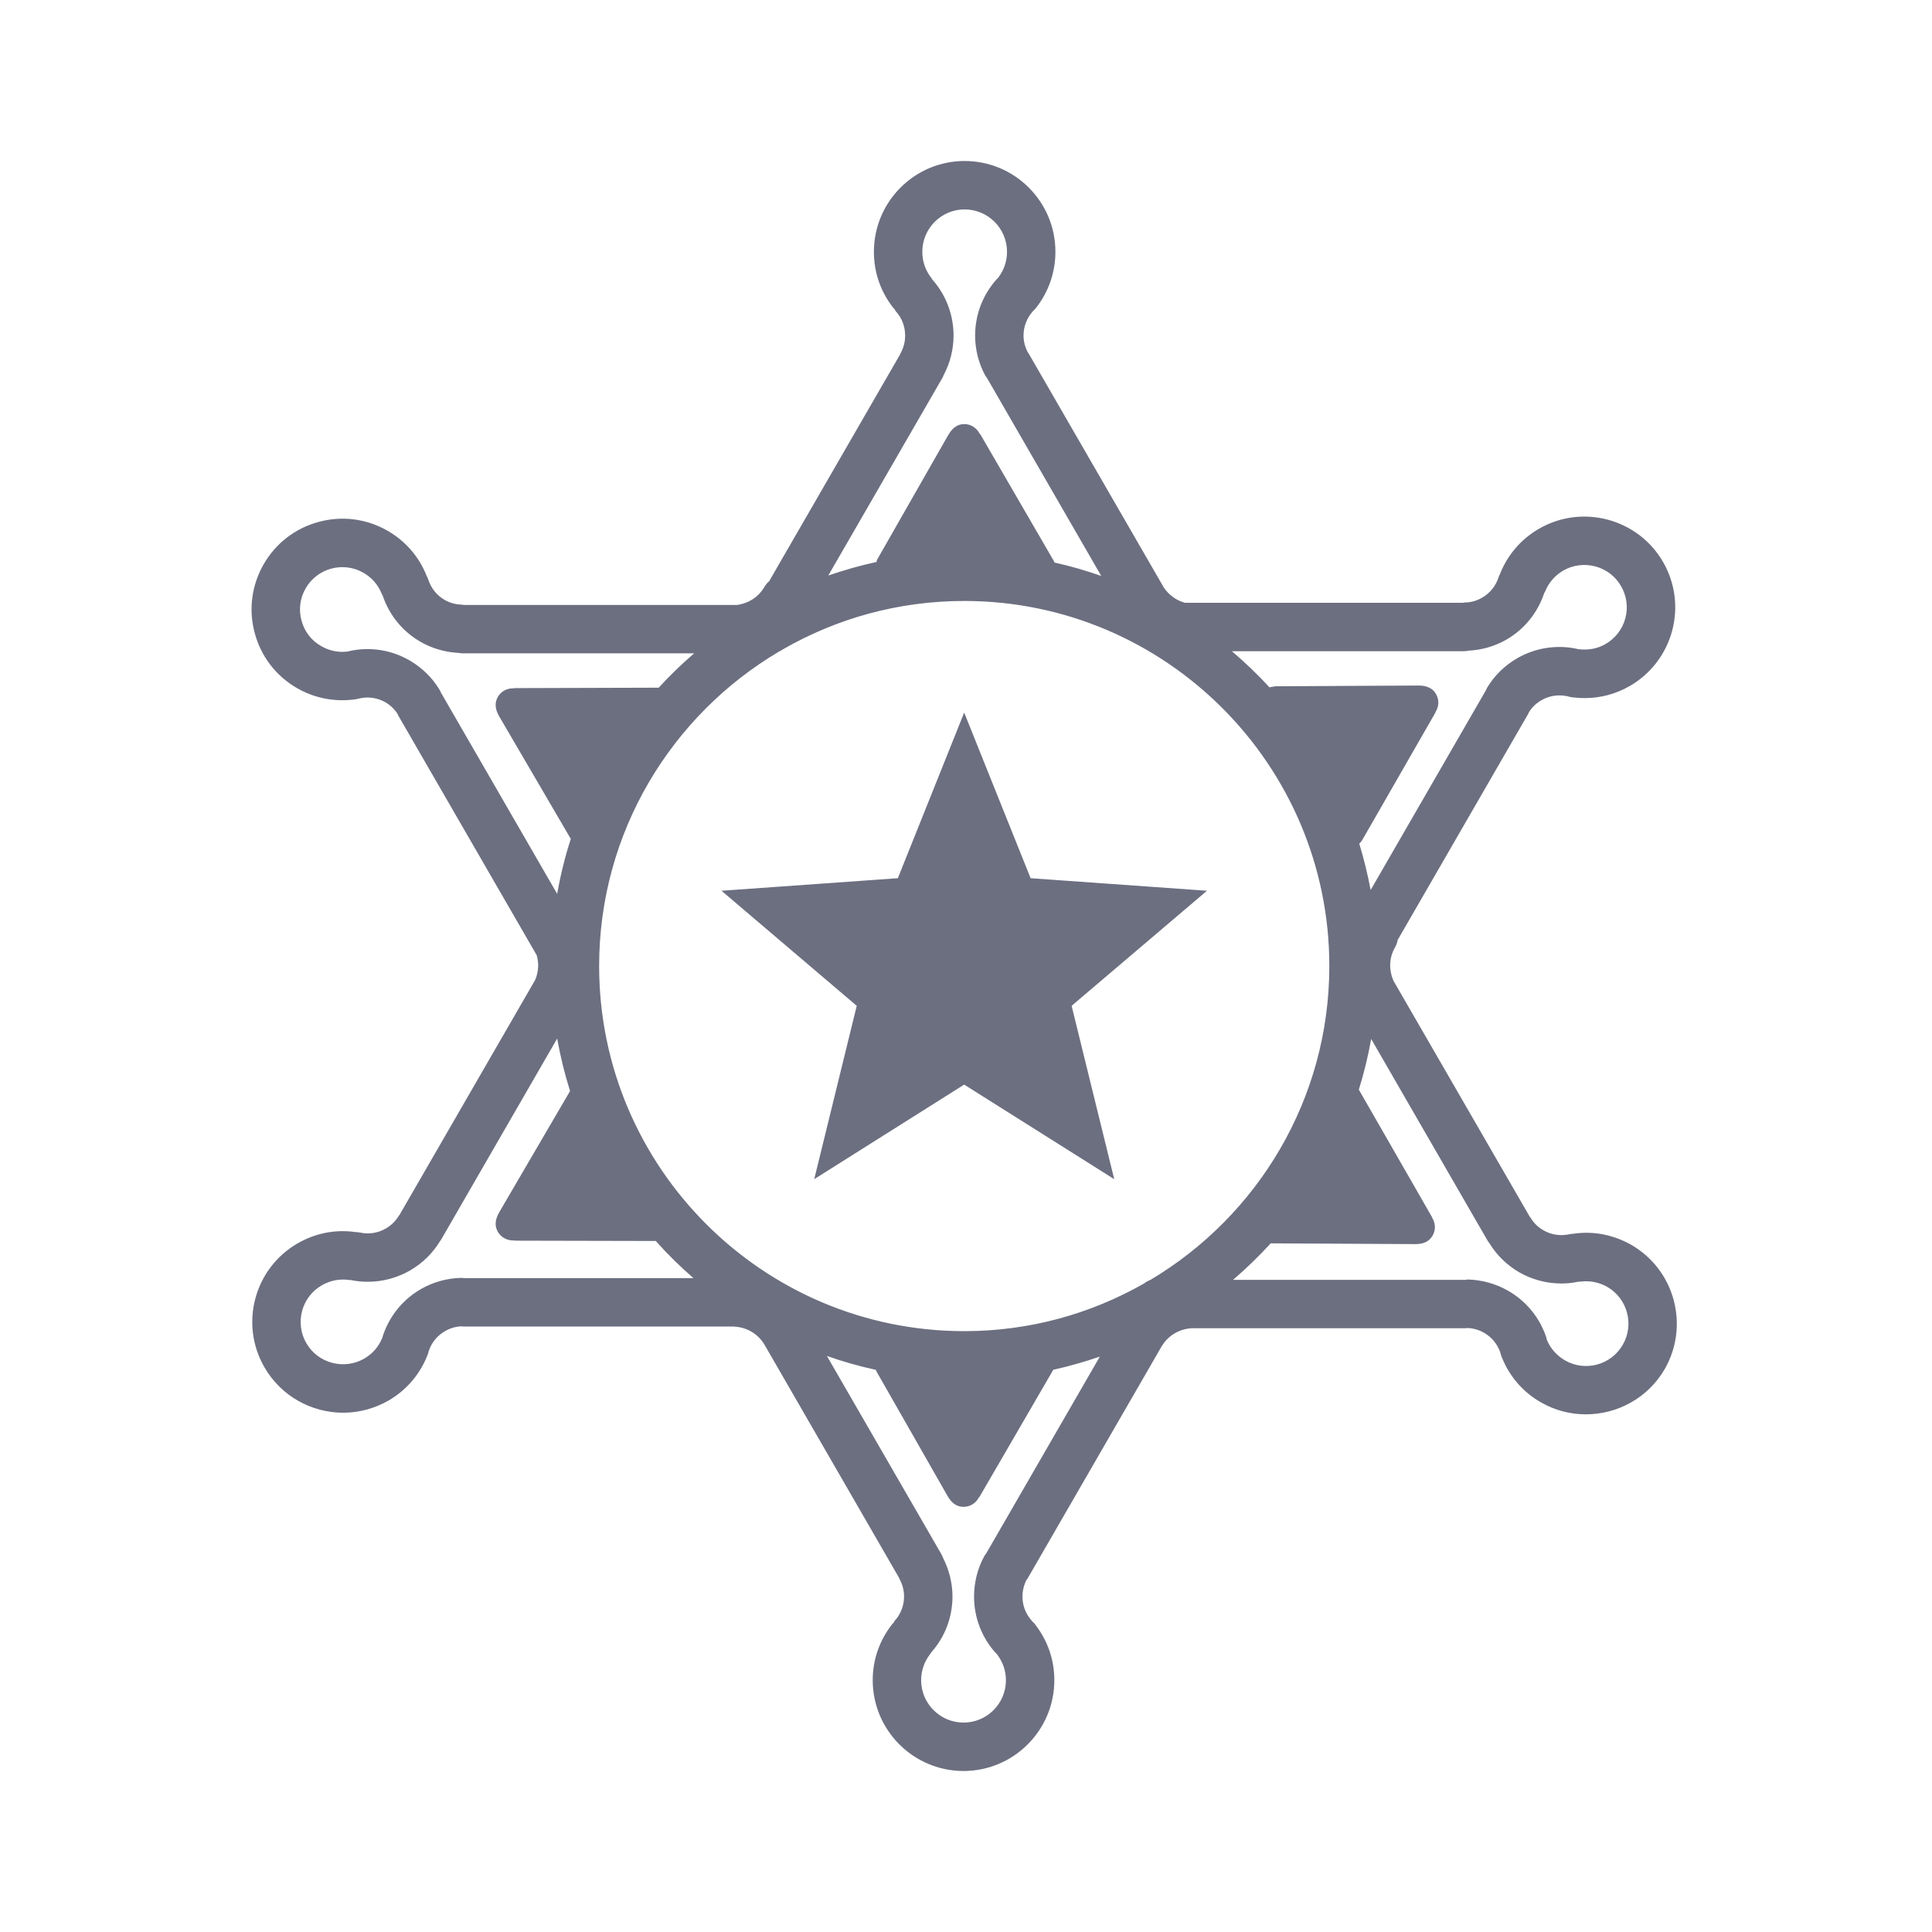<svg width="18" height="18" viewBox="0 0 18 18" fill="none" xmlns="http://www.w3.org/2000/svg">
<g id="18/internal-logo/assessment">
<path id="icon" fill-rule="evenodd" clip-rule="evenodd" d="M8.593 2.346C8.593 2.128 8.77 1.951 8.987 1.951C9.205 1.951 9.382 2.128 9.382 2.346C9.382 2.432 9.355 2.514 9.303 2.583L9.301 2.585C9.299 2.588 9.295 2.593 9.294 2.594C9.293 2.595 9.292 2.596 9.291 2.597C9.29 2.597 9.289 2.598 9.288 2.599C9.157 2.744 9.085 2.931 9.085 3.126C9.085 3.257 9.118 3.387 9.181 3.502C9.183 3.505 9.185 3.508 9.188 3.511L9.188 3.511L9.188 3.511C9.19 3.514 9.192 3.516 9.193 3.518L9.194 3.519L10.26 5.366C10.118 5.316 9.973 5.274 9.824 5.241L9.822 5.235L9.822 5.235C9.821 5.232 9.82 5.229 9.818 5.226L9.131 4.042H9.128C9.101 3.989 9.048 3.951 8.984 3.951C8.916 3.951 8.869 3.993 8.834 4.054L8.168 5.221L8.17 5.224C8.169 5.226 8.168 5.228 8.167 5.231L8.167 5.231L8.165 5.236C8.012 5.269 7.863 5.312 7.717 5.362L8.78 3.521C8.785 3.513 8.788 3.504 8.792 3.495L8.793 3.492C8.853 3.38 8.884 3.253 8.884 3.126C8.884 2.933 8.814 2.749 8.687 2.605L8.683 2.599C8.681 2.595 8.678 2.591 8.676 2.588C8.621 2.518 8.593 2.434 8.593 2.346ZM3.259 6.065C3.45 6.024 3.647 6.055 3.816 6.153C3.93 6.219 4.026 6.312 4.094 6.424C4.098 6.431 4.101 6.438 4.105 6.445L4.107 6.451L5.191 8.328C5.222 8.153 5.264 7.982 5.318 7.816L4.652 6.676C4.616 6.615 4.604 6.553 4.638 6.493C4.67 6.437 4.73 6.41 4.79 6.413L4.791 6.411L6.137 6.407C6.24 6.294 6.351 6.187 6.467 6.087H4.311C4.298 6.087 4.286 6.085 4.274 6.083C4.149 6.077 4.026 6.042 3.917 5.979C3.75 5.883 3.626 5.73 3.565 5.548L3.562 5.542C3.559 5.538 3.557 5.534 3.555 5.529C3.522 5.448 3.464 5.381 3.387 5.337C3.199 5.228 2.957 5.292 2.848 5.481C2.795 5.572 2.781 5.679 2.809 5.781C2.836 5.883 2.901 5.968 2.993 6.02C3.067 6.063 3.152 6.081 3.238 6.07C3.239 6.07 3.24 6.07 3.241 6.07L3.244 6.07L3.249 6.068C3.252 6.067 3.256 6.066 3.259 6.065ZM3.559 12.47C3.526 12.55 3.468 12.615 3.393 12.658C3.205 12.766 2.963 12.702 2.854 12.514C2.745 12.325 2.81 12.083 2.998 11.975C3.076 11.93 3.162 11.913 3.25 11.925C3.253 11.926 3.257 11.926 3.26 11.926C3.263 11.926 3.265 11.926 3.268 11.926C3.321 11.937 3.374 11.942 3.427 11.942C3.564 11.942 3.699 11.906 3.82 11.837C3.934 11.771 4.03 11.678 4.098 11.566L4.099 11.564C4.1 11.562 4.102 11.56 4.104 11.558L4.104 11.558C4.106 11.555 4.108 11.552 4.11 11.549L5.191 9.676C5.221 9.843 5.261 10.006 5.311 10.165L4.652 11.293C4.616 11.355 4.604 11.417 4.638 11.476C4.67 11.532 4.73 11.56 4.79 11.557L4.791 11.559L6.11 11.562C6.219 11.685 6.336 11.8 6.461 11.908H4.322L4.319 11.908C4.311 11.906 4.302 11.905 4.293 11.906C4.163 11.909 4.034 11.945 3.92 12.011C3.752 12.108 3.626 12.264 3.566 12.449C3.565 12.452 3.564 12.455 3.564 12.458C3.563 12.46 3.563 12.462 3.562 12.465C3.562 12.466 3.561 12.467 3.561 12.468L3.559 12.47ZM15.119 12.529C15.228 12.341 15.163 12.099 14.975 11.99C14.898 11.946 14.81 11.929 14.723 11.941C14.72 11.941 14.716 11.941 14.713 11.941L14.706 11.941C14.653 11.953 14.599 11.958 14.546 11.958C14.409 11.958 14.274 11.922 14.153 11.853C14.04 11.787 13.944 11.694 13.876 11.582L13.875 11.581L13.875 11.581L13.875 11.58L13.874 11.579L13.873 11.577L13.869 11.573C13.867 11.57 13.865 11.568 13.863 11.565L12.775 9.68C12.746 9.841 12.708 9.998 12.66 10.152L12.66 10.152L13.342 11.34L13.341 11.342C13.374 11.392 13.379 11.457 13.347 11.512C13.313 11.572 13.254 11.592 13.183 11.591L11.839 11.584L11.839 11.584C11.729 11.704 11.612 11.818 11.488 11.924H13.652L13.659 11.923C13.664 11.922 13.669 11.921 13.674 11.921H13.68C13.81 11.925 13.939 11.961 14.053 12.027C14.222 12.124 14.348 12.28 14.408 12.465L14.409 12.469L14.409 12.473L14.41 12.478L14.414 12.488C14.447 12.566 14.505 12.63 14.58 12.674C14.769 12.783 15.01 12.718 15.119 12.529ZM8.977 16.049C9.195 16.049 9.372 15.872 9.372 15.654C9.372 15.568 9.344 15.486 9.292 15.417L9.292 15.416L9.291 15.415L9.29 15.412L9.288 15.41L9.285 15.408L9.285 15.408C9.282 15.406 9.28 15.404 9.277 15.401C9.147 15.257 9.075 15.07 9.075 14.875C9.075 14.743 9.108 14.613 9.17 14.499C9.174 14.491 9.18 14.484 9.184 14.478L9.187 14.475L10.247 12.639C10.105 12.688 9.961 12.729 9.813 12.762L9.812 12.763C9.812 12.763 9.812 12.764 9.812 12.764L9.124 13.949H9.121C9.095 14.002 9.041 14.039 8.977 14.039C8.909 14.039 8.862 13.998 8.827 13.936L8.462 13.296L8.161 12.769L8.163 12.767L8.162 12.765L8.162 12.763C8.005 12.729 7.853 12.686 7.704 12.633L8.77 14.479C8.777 14.491 8.782 14.504 8.787 14.516C8.843 14.627 8.874 14.75 8.874 14.875C8.874 15.067 8.804 15.251 8.677 15.394L8.673 15.4C8.671 15.404 8.668 15.408 8.665 15.412C8.611 15.482 8.582 15.566 8.582 15.654C8.582 15.872 8.76 16.049 8.977 16.049ZM14.035 5.959C13.927 6.021 13.806 6.056 13.682 6.062C13.669 6.065 13.655 6.067 13.64 6.067H11.477C11.6 6.172 11.718 6.284 11.827 6.404C11.841 6.4 11.856 6.398 11.87 6.397L11.871 6.394L13.215 6.387C13.286 6.387 13.345 6.407 13.379 6.466C13.411 6.521 13.406 6.586 13.373 6.636L13.374 6.638L12.692 7.826C12.684 7.839 12.675 7.85 12.664 7.86C12.707 8.001 12.742 8.145 12.77 8.292L13.844 6.431L13.848 6.423L13.848 6.423C13.851 6.417 13.853 6.41 13.857 6.404C13.925 6.292 14.021 6.199 14.135 6.133C14.303 6.036 14.502 6.004 14.692 6.045C14.694 6.045 14.696 6.046 14.698 6.047C14.7 6.047 14.701 6.048 14.703 6.048C14.801 6.06 14.885 6.043 14.959 6C15.05 5.947 15.116 5.862 15.143 5.76C15.17 5.659 15.156 5.552 15.103 5.461C14.995 5.272 14.752 5.208 14.564 5.316C14.488 5.361 14.429 5.428 14.396 5.51C14.395 5.513 14.393 5.517 14.39 5.52L14.387 5.526C14.326 5.709 14.202 5.863 14.035 5.959ZM10.719 11.924C10.696 11.933 10.675 11.945 10.655 11.96C10.161 12.241 9.591 12.402 8.984 12.402C7.108 12.402 5.582 10.876 5.582 9C5.582 7.753 6.257 6.662 7.259 6.07C7.272 6.064 7.283 6.058 7.294 6.05C7.792 5.763 8.369 5.599 8.984 5.599C10.859 5.599 12.385 7.125 12.385 9C12.385 10.242 11.716 11.33 10.719 11.924ZM15.2 11.599C15.035 11.505 14.849 11.467 14.661 11.494C14.66 11.494 14.659 11.495 14.657 11.495C14.643 11.495 14.63 11.497 14.616 11.5C14.535 11.517 14.451 11.504 14.379 11.462C14.33 11.434 14.29 11.395 14.261 11.347C14.259 11.344 14.257 11.341 14.255 11.339C14.253 11.337 14.251 11.335 14.25 11.332L12.984 9.14C12.938 9.038 12.941 8.922 12.998 8.825C13.01 8.803 13.018 8.78 13.022 8.757L14.239 6.649C14.241 6.646 14.242 6.643 14.243 6.64C14.244 6.638 14.245 6.636 14.245 6.635C14.274 6.589 14.313 6.551 14.361 6.524C14.433 6.482 14.517 6.469 14.598 6.486C14.599 6.486 14.599 6.486 14.6 6.486C14.6 6.486 14.601 6.486 14.601 6.486C14.604 6.487 14.606 6.488 14.608 6.488C14.614 6.49 14.62 6.492 14.626 6.493C14.637 6.495 14.649 6.497 14.658 6.498C14.694 6.502 14.729 6.504 14.764 6.504C14.911 6.504 15.055 6.466 15.185 6.391C15.38 6.278 15.52 6.095 15.579 5.877C15.637 5.659 15.607 5.431 15.494 5.235C15.261 4.832 14.742 4.693 14.339 4.926C14.174 5.021 14.05 5.164 13.978 5.34C13.978 5.34 13.978 5.341 13.977 5.342C13.977 5.343 13.977 5.343 13.977 5.344C13.97 5.356 13.965 5.368 13.961 5.381C13.935 5.46 13.881 5.527 13.809 5.568C13.76 5.597 13.707 5.612 13.651 5.613C13.647 5.613 13.643 5.614 13.639 5.614C13.637 5.615 13.635 5.615 13.632 5.616H11.039C10.959 5.593 10.889 5.544 10.842 5.472L9.584 3.294C9.583 3.291 9.581 3.288 9.579 3.286C9.577 3.284 9.576 3.283 9.575 3.281C9.55 3.233 9.536 3.181 9.536 3.126C9.536 3.042 9.567 2.963 9.622 2.901C9.623 2.901 9.623 2.9 9.623 2.9C9.623 2.899 9.624 2.899 9.624 2.898C9.626 2.897 9.628 2.895 9.63 2.893C9.635 2.889 9.64 2.884 9.644 2.879L9.663 2.855C9.774 2.707 9.833 2.531 9.833 2.346C9.833 1.879 9.454 1.5 8.987 1.5C8.521 1.5 8.142 1.879 8.142 2.346C8.142 2.536 8.203 2.715 8.32 2.865C8.323 2.869 8.326 2.872 8.329 2.875C8.331 2.877 8.333 2.879 8.335 2.881C8.337 2.884 8.339 2.887 8.34 2.89C8.342 2.894 8.344 2.898 8.347 2.901C8.403 2.963 8.433 3.042 8.433 3.126C8.433 3.182 8.42 3.236 8.393 3.286C8.391 3.289 8.39 3.292 8.389 3.295C8.388 3.297 8.387 3.3 8.386 3.302L7.166 5.415C7.149 5.43 7.134 5.447 7.122 5.468C7.068 5.561 6.975 5.621 6.869 5.636H4.319C4.316 5.635 4.314 5.635 4.312 5.635C4.309 5.634 4.305 5.634 4.301 5.633C4.245 5.632 4.191 5.617 4.142 5.589C4.07 5.547 4.017 5.481 3.991 5.402C3.987 5.388 3.981 5.376 3.974 5.364L3.973 5.36C3.902 5.184 3.777 5.041 3.613 4.946C3.417 4.833 3.189 4.803 2.971 4.862C2.753 4.92 2.57 5.06 2.457 5.256C2.345 5.451 2.314 5.679 2.373 5.897C2.431 6.115 2.571 6.298 2.767 6.411C2.897 6.486 3.041 6.524 3.188 6.524C3.223 6.524 3.258 6.522 3.293 6.518L3.325 6.513C3.331 6.512 3.337 6.51 3.343 6.509C3.346 6.508 3.348 6.507 3.35 6.507C3.351 6.506 3.351 6.506 3.352 6.506C3.353 6.506 3.353 6.506 3.354 6.506C3.435 6.489 3.519 6.502 3.591 6.543C3.639 6.571 3.677 6.609 3.706 6.655C3.707 6.657 3.708 6.659 3.708 6.66C3.71 6.663 3.711 6.666 3.712 6.669L5 8.899C5.023 8.975 5.017 9.056 4.986 9.13L3.724 11.316C3.723 11.318 3.721 11.32 3.72 11.322C3.717 11.325 3.715 11.328 3.713 11.331C3.683 11.379 3.643 11.418 3.594 11.446C3.522 11.488 3.438 11.501 3.357 11.484C3.343 11.481 3.329 11.48 3.316 11.479C3.315 11.479 3.314 11.479 3.314 11.479C3.313 11.479 3.313 11.479 3.312 11.479C3.124 11.452 2.938 11.489 2.773 11.584C2.369 11.817 2.23 12.335 2.464 12.739C2.62 13.01 2.905 13.162 3.197 13.162C3.341 13.162 3.486 13.125 3.619 13.049C3.78 12.956 3.902 12.817 3.974 12.647L3.986 12.617C3.989 12.61 3.991 12.603 3.992 12.597C3.992 12.594 3.993 12.592 3.993 12.59L3.994 12.589C4.02 12.509 4.074 12.443 4.146 12.402C4.194 12.374 4.246 12.359 4.3 12.357C4.302 12.357 4.304 12.358 4.306 12.358C4.309 12.358 4.312 12.359 4.315 12.359H6.838C6.839 12.359 6.84 12.359 6.84 12.359C6.841 12.359 6.842 12.36 6.843 12.36C6.96 12.366 7.064 12.429 7.123 12.529L8.375 14.698C8.376 14.7 8.377 14.703 8.378 14.705C8.379 14.708 8.381 14.711 8.382 14.714C8.409 14.764 8.423 14.818 8.423 14.875C8.423 14.957 8.393 15.037 8.337 15.099C8.334 15.102 8.332 15.106 8.33 15.11C8.329 15.113 8.327 15.116 8.325 15.119C8.323 15.12 8.322 15.122 8.32 15.124C8.316 15.127 8.313 15.131 8.31 15.135C8.193 15.285 8.131 15.464 8.131 15.654C8.131 16.121 8.511 16.5 8.977 16.5C9.443 16.5 9.823 16.121 9.823 15.654C9.823 15.469 9.764 15.293 9.652 15.145L9.632 15.119C9.629 15.116 9.627 15.114 9.624 15.112C9.621 15.111 9.619 15.109 9.617 15.107C9.616 15.106 9.615 15.104 9.615 15.103C9.614 15.101 9.613 15.1 9.612 15.099C9.556 15.037 9.526 14.957 9.526 14.875C9.526 14.819 9.54 14.766 9.565 14.717C9.567 14.716 9.568 14.714 9.569 14.712C9.571 14.71 9.573 14.709 9.574 14.706L10.826 12.538C10.827 12.536 10.828 12.535 10.829 12.534C10.83 12.533 10.831 12.532 10.832 12.53C10.892 12.437 10.992 12.382 11.101 12.375H13.658C13.659 12.375 13.661 12.375 13.662 12.374C13.666 12.374 13.669 12.373 13.673 12.373C13.727 12.375 13.78 12.39 13.828 12.418C13.899 12.459 13.953 12.525 13.979 12.604C13.979 12.604 13.979 12.605 13.979 12.605C13.979 12.605 13.979 12.605 13.979 12.606C13.98 12.608 13.98 12.61 13.981 12.611C13.983 12.619 13.984 12.627 13.987 12.634L13.999 12.662C14.071 12.833 14.194 12.972 14.354 13.064C14.487 13.141 14.632 13.177 14.776 13.177C15.068 13.177 15.353 13.026 15.51 12.755C15.742 12.351 15.604 11.833 15.2 11.599ZM11.245 8.299L9.602 8.182L8.983 6.639L8.365 8.182L6.722 8.299L7.982 9.371L7.586 10.986L8.983 10.105L10.381 10.986L9.984 9.371L11.245 8.299Z" fill="#6C6F80"/>
</g>
</svg>
